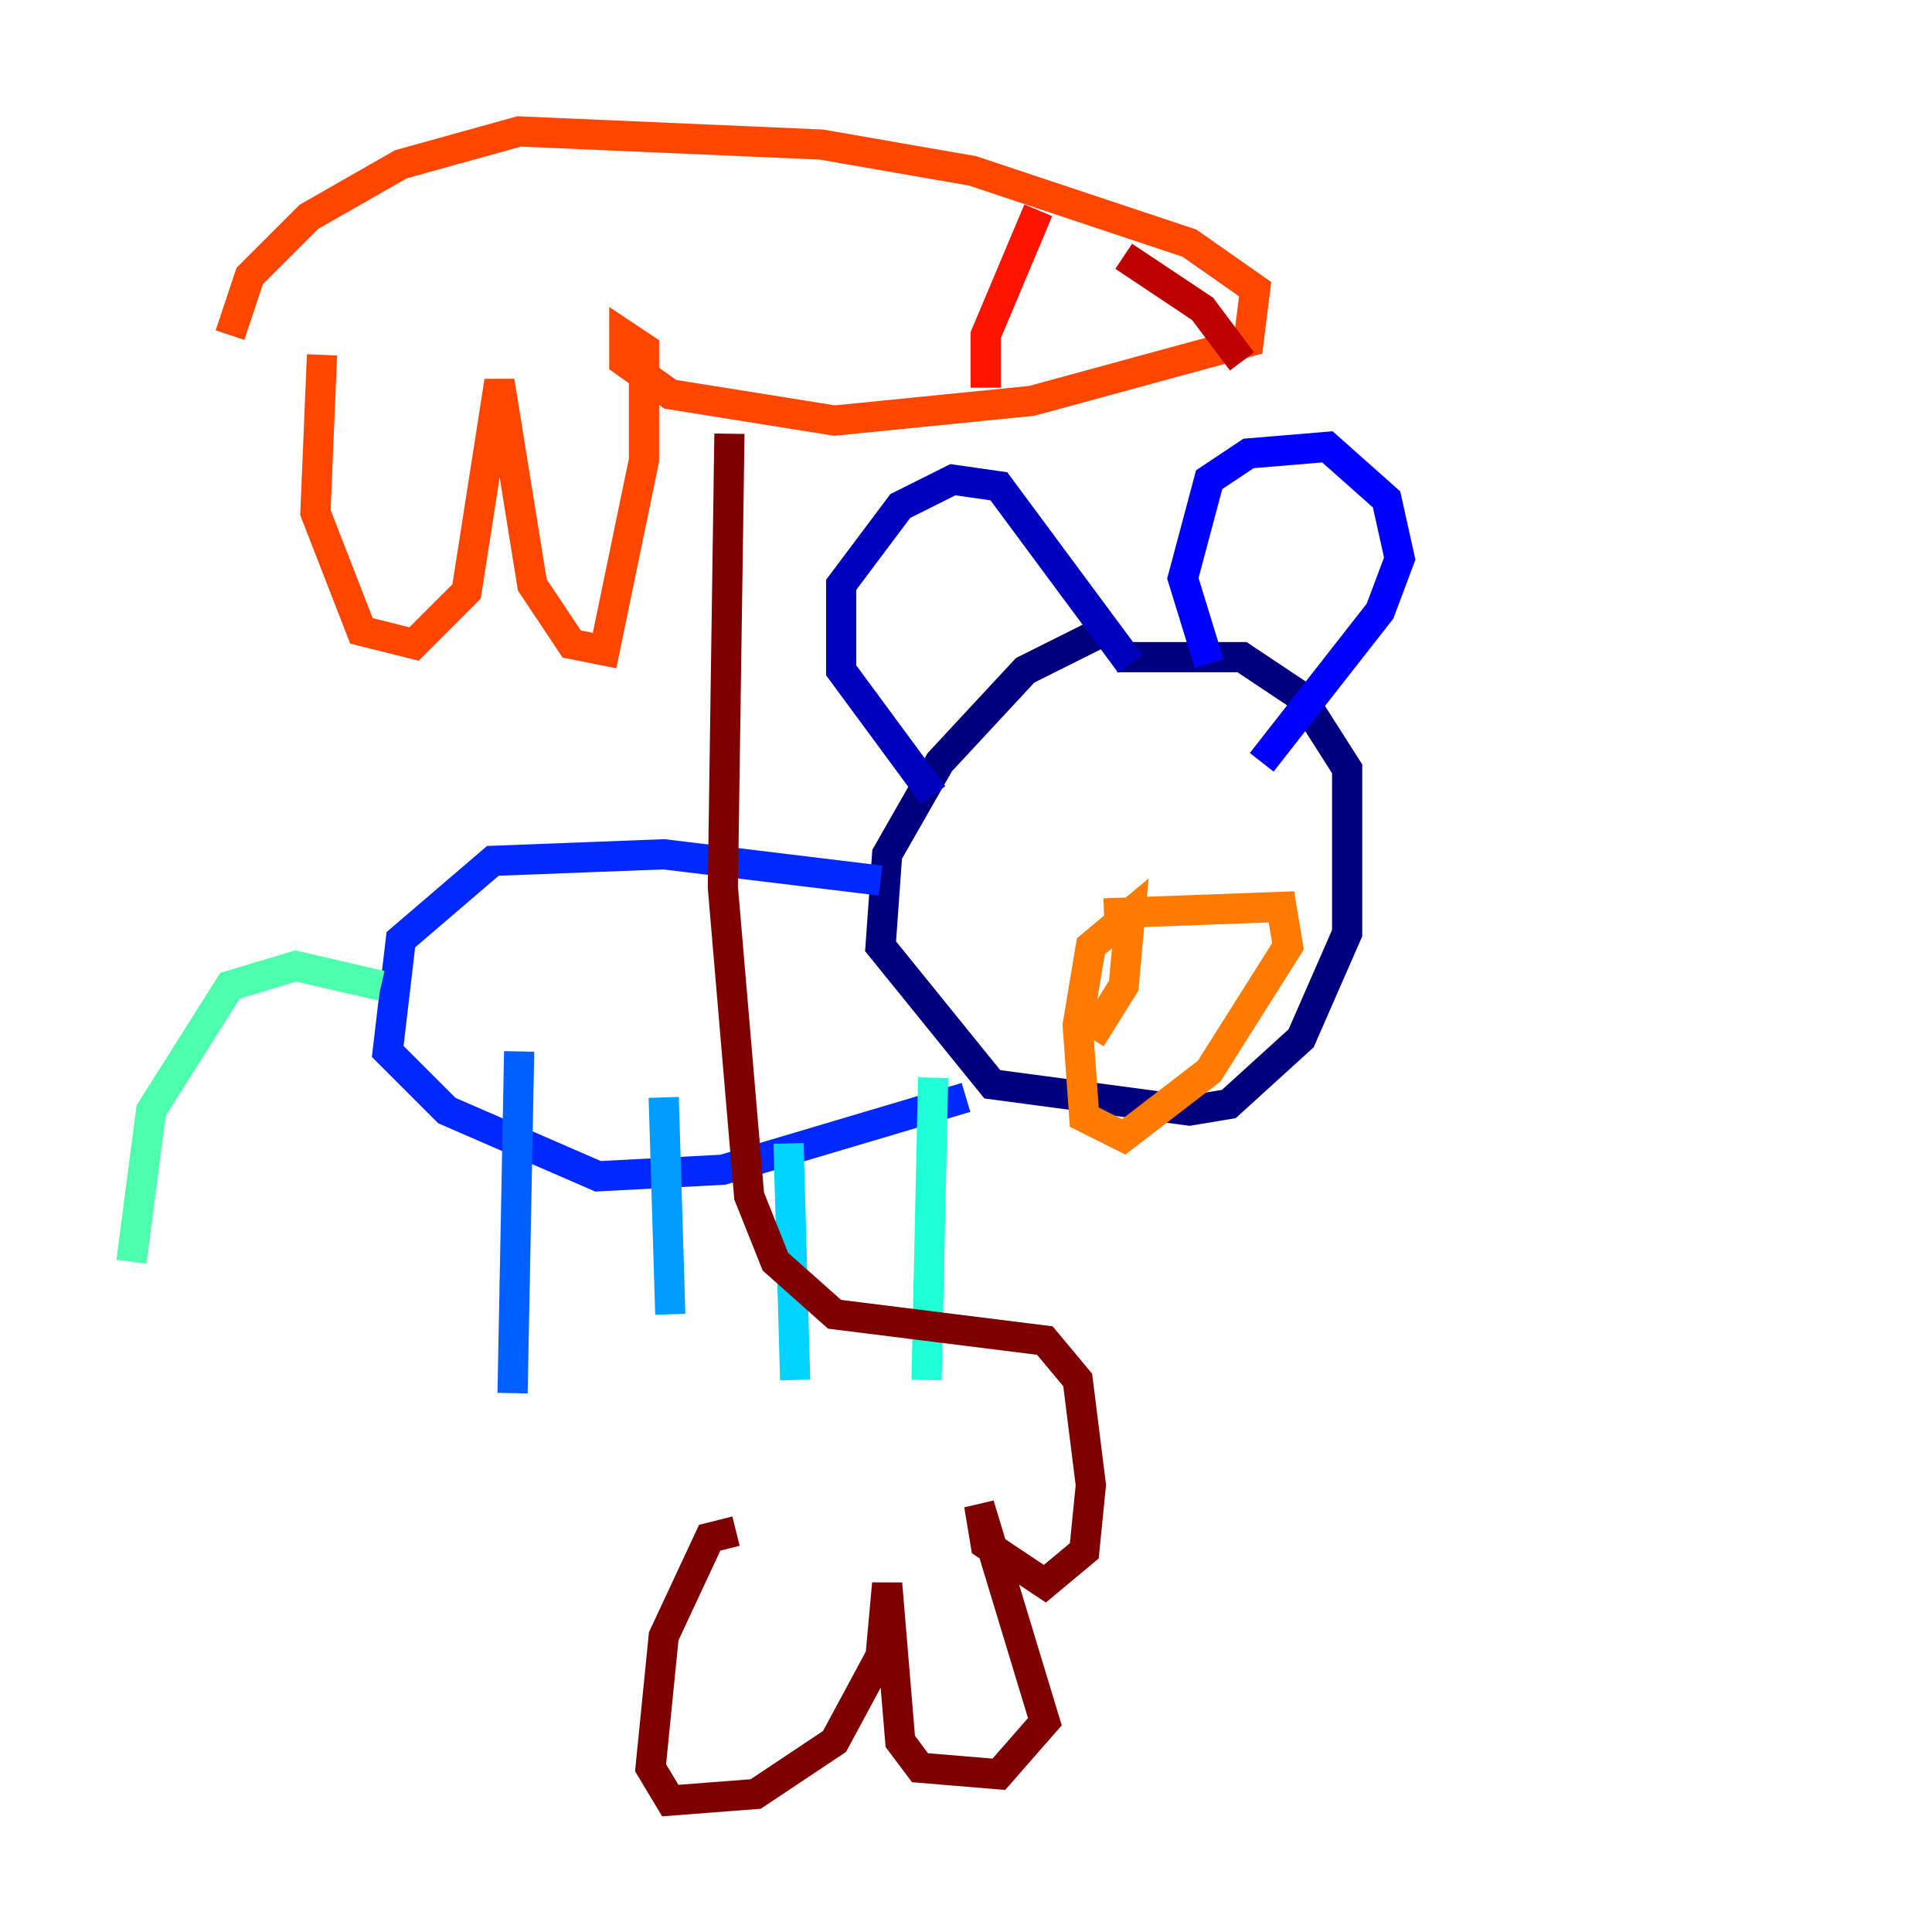 <?xml version="1.0" encoding="utf-8" ?>
<svg baseProfile="tiny" height="128" version="1.2" viewBox="0,0,128,128" width="128" xmlns="http://www.w3.org/2000/svg" xmlns:ev="http://www.w3.org/2001/xml-events" xmlns:xlink="http://www.w3.org/1999/xlink"><defs /><polyline fill="none" points="73.143,41.796 67.918,44.408 62.258,50.503 58.776,56.599 58.34,62.694 65.742,71.837 78.803,73.578 81.415,73.143 86.204,68.789 89.252,61.823 89.252,50.939 86.204,46.15 82.286,43.537 74.014,43.537" stroke="#00007f" stroke-width="2" /><polyline fill="none" points="61.823,52.68 55.728,44.408 55.728,38.748 59.646,33.524 63.129,31.782 66.177,32.218 74.884,43.973" stroke="#0000bf" stroke-width="2" /><polyline fill="none" points="80.109,43.973 78.367,38.313 80.109,31.782 82.721,30.041 87.946,29.605 91.864,33.088 92.735,37.007 91.429,40.49 83.592,50.503" stroke="#0000fe" stroke-width="2" /><polyline fill="none" points="58.34,58.34 43.973,56.599 32.653,57.034 26.558,62.258 25.687,69.66 29.605,73.578 39.619,77.932 47.891,77.497 64.0,72.707" stroke="#0028ff" stroke-width="2" /><polyline fill="none" points="34.395,69.66 33.959,92.299" stroke="#0060ff" stroke-width="2" /><polyline fill="none" points="43.973,72.707 44.408,87.075" stroke="#009cff" stroke-width="2" /><polyline fill="none" points="52.245,75.755 52.68,91.429" stroke="#00d4ff" stroke-width="2" /><polyline fill="none" points="61.823,71.401 61.388,91.429" stroke="#1fffd7" stroke-width="2" /><polyline fill="none" points="25.252,65.306 19.592,64.0 15.238,65.306 10.014,73.578 8.707,83.592" stroke="#4cffaa" stroke-width="2" /><polyline fill="none" points="69.225,54.857 69.225,54.857" stroke="#7cff79" stroke-width="2" /><polyline fill="none" points="80.544,53.116 80.544,53.116" stroke="#aaff4c" stroke-width="2" /><polyline fill="none" points="77.497,58.776 77.497,58.776" stroke="#d7ff1f" stroke-width="2" /><polyline fill="none" points="77.497,62.258 77.497,62.258" stroke="#ffe500" stroke-width="2" /><polyline fill="none" points="71.837,67.918 71.401,67.483" stroke="#ffb100" stroke-width="2" /><polyline fill="none" points="73.143,60.517 84.898,60.082 85.333,62.694 80.109,70.966 74.449,75.32 71.837,74.014 71.401,67.918 72.272,62.694 74.884,60.517 74.449,65.306 72.272,68.789" stroke="#ff7a00" stroke-width="2" /><polyline fill="none" points="21.333,23.51 20.898,33.959 23.946,41.796 27.429,42.667 30.912,39.184 33.088,25.252 35.265,38.748 37.878,42.667 40.054,43.102 42.667,30.476 42.667,23.075 41.361,22.204 41.361,23.946 44.408,26.122 55.292,27.864 68.354,26.558 82.721,22.64 83.156,19.157 78.803,16.109 64.435,11.32 54.422,9.578 34.395,8.707 26.558,10.884 20.463,14.367 16.544,18.286 15.238,22.204" stroke="#ff4600" stroke-width="2" /><polyline fill="none" points="68.789,13.932 65.306,22.204 65.306,25.687" stroke="#fe1200" stroke-width="2" /><polyline fill="none" points="82.286,23.946 79.674,20.463 74.449,16.98" stroke="#bf0000" stroke-width="2" /><polyline fill="none" points="48.762,101.442 47.02,101.878 43.973,108.408 43.102,117.116 44.408,119.293 50.068,118.857 55.292,115.374 58.34,109.714 58.776,104.925 59.646,115.374 60.952,117.116 66.177,117.551 69.225,114.068 64.871,99.701 65.306,102.313 69.225,104.925 71.837,102.748 72.272,98.395 71.401,91.429 69.225,88.816 55.292,87.075 51.374,83.592 49.633,79.238 47.891,58.776 48.327,28.735" stroke="#7f0000" stroke-width="2" /></svg>